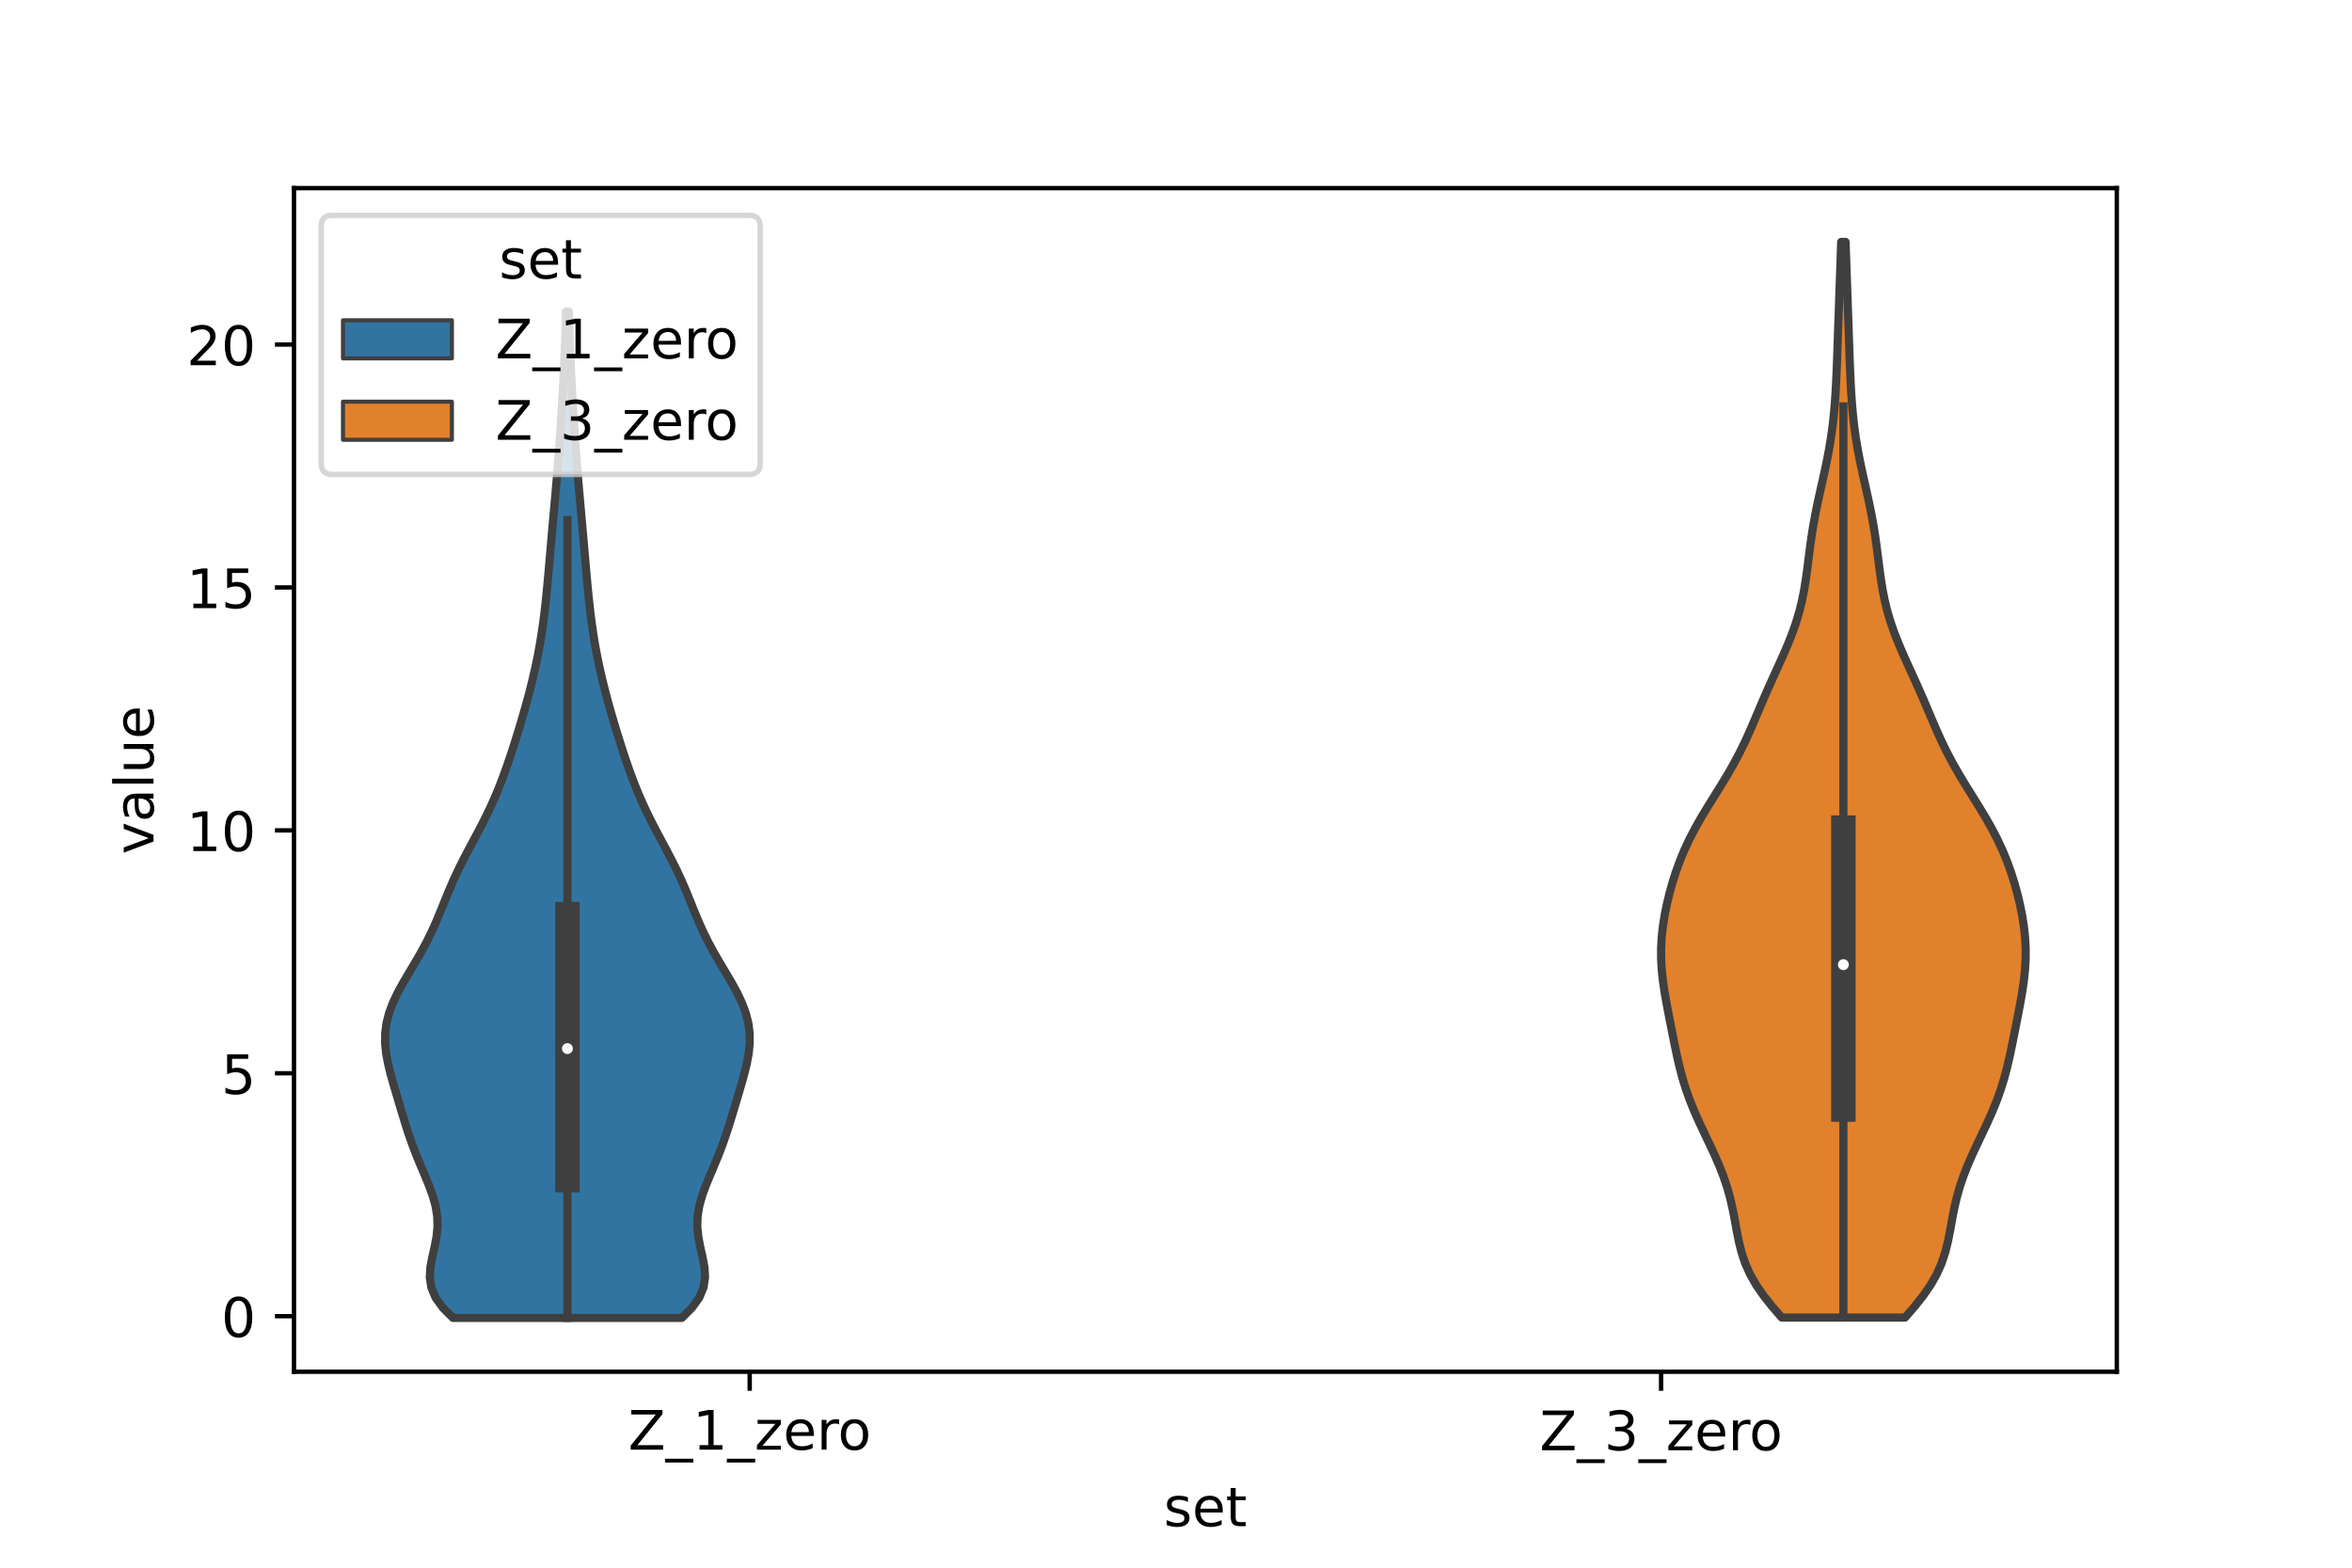<?xml version="1.0" encoding="utf-8" standalone="no"?>
<!DOCTYPE svg PUBLIC "-//W3C//DTD SVG 1.1//EN"
  "http://www.w3.org/Graphics/SVG/1.1/DTD/svg11.dtd">
<!-- Created with matplotlib (https://matplotlib.org/) -->
<svg height="288pt" version="1.1" viewBox="0 0 432 288" width="432pt" xmlns="http://www.w3.org/2000/svg" xmlns:xlink="http://www.w3.org/1999/xlink">
 <defs>
  <style type="text/css">*{stroke-linecap:butt;stroke-linejoin:round;}</style>
 </defs>
 <g id="figure_1">
  <g id="patch_1">
   <path d="M 0 288 
L 432 288 
L 432 0 
L 0 0 
z
" style="fill:#ffffff;"/>
  </g>
  <g id="axes_1">
   <g id="patch_2">
    <path d="M 54 252 
L 388.8 252 
L 388.8 34.56 
L 54 34.56 
z
" style="fill:#ffffff;"/>
   </g>
   <g id="PolyCollection_1">
    <defs>
     <path d="M 125.23 -45.884 
L 83.21 -45.884 
L 81.337 -47.751 
L 80 -49.619 
L 79.219 -51.486 
L 78.942 -53.354 
L 79.055 -55.221 
L 79.406 -57.089 
L 79.831 -58.956 
L 80.186 -60.824 
L 80.364 -62.692 
L 80.306 -64.559 
L 80.004 -66.427 
L 79.486 -68.294 
L 78.81 -70.162 
L 78.044 -72.029 
L 77.251 -73.897 
L 76.481 -75.764 
L 75.762 -77.632 
L 75.105 -79.499 
L 74.498 -81.367 
L 73.925 -83.234 
L 73.366 -85.102 
L 72.81 -86.97 
L 72.26 -88.837 
L 71.737 -90.705 
L 71.279 -92.572 
L 70.93 -94.44 
L 70.74 -96.307 
L 70.751 -98.175 
L 70.991 -100.042 
L 71.468 -101.91 
L 72.168 -103.777 
L 73.055 -105.645 
L 74.078 -107.513 
L 75.178 -109.38 
L 76.292 -111.248 
L 77.37 -113.115 
L 78.376 -114.983 
L 79.295 -116.85 
L 80.132 -118.718 
L 80.909 -120.585 
L 81.663 -122.453 
L 82.427 -124.32 
L 83.233 -126.188 
L 84.098 -128.055 
L 85.024 -129.923 
L 85.998 -131.791 
L 86.998 -133.658 
L 87.993 -135.526 
L 88.958 -137.393 
L 89.871 -139.261 
L 90.722 -141.128 
L 91.509 -142.996 
L 92.239 -144.863 
L 92.921 -146.731 
L 93.566 -148.598 
L 94.184 -150.466 
L 94.779 -152.334 
L 95.355 -154.201 
L 95.912 -156.069 
L 96.448 -157.936 
L 96.962 -159.804 
L 97.449 -161.671 
L 97.907 -163.539 
L 98.332 -165.406 
L 98.722 -167.274 
L 99.074 -169.141 
L 99.388 -171.009 
L 99.668 -172.876 
L 99.916 -174.744 
L 100.137 -176.612 
L 100.336 -178.479 
L 100.519 -180.347 
L 100.691 -182.214 
L 100.856 -184.082 
L 101.017 -185.949 
L 101.178 -187.817 
L 101.34 -189.684 
L 101.505 -191.552 
L 101.673 -193.419 
L 101.841 -195.287 
L 102.009 -197.155 
L 102.173 -199.022 
L 102.331 -200.89 
L 102.482 -202.757 
L 102.625 -204.625 
L 102.76 -206.492 
L 102.888 -208.36 
L 103.009 -210.227 
L 103.126 -212.095 
L 103.238 -213.962 
L 103.346 -215.83 
L 103.448 -217.697 
L 103.545 -219.565 
L 103.634 -221.433 
L 103.716 -223.3 
L 103.788 -225.168 
L 103.853 -227.035 
L 103.909 -228.903 
L 103.958 -230.77 
L 104.482 -230.77 
L 104.482 -230.77 
L 104.531 -228.903 
L 104.587 -227.035 
L 104.652 -225.168 
L 104.724 -223.3 
L 104.806 -221.433 
L 104.895 -219.565 
L 104.992 -217.697 
L 105.094 -215.83 
L 105.202 -213.962 
L 105.314 -212.095 
L 105.431 -210.227 
L 105.552 -208.36 
L 105.68 -206.492 
L 105.815 -204.625 
L 105.958 -202.757 
L 106.109 -200.89 
L 106.267 -199.022 
L 106.431 -197.155 
L 106.599 -195.287 
L 106.767 -193.419 
L 106.935 -191.552 
L 107.1 -189.684 
L 107.262 -187.817 
L 107.423 -185.949 
L 107.584 -184.082 
L 107.749 -182.214 
L 107.921 -180.347 
L 108.104 -178.479 
L 108.303 -176.612 
L 108.524 -174.744 
L 108.772 -172.876 
L 109.052 -171.009 
L 109.366 -169.141 
L 109.718 -167.274 
L 110.108 -165.406 
L 110.533 -163.539 
L 110.991 -161.671 
L 111.478 -159.804 
L 111.992 -157.936 
L 112.528 -156.069 
L 113.085 -154.201 
L 113.661 -152.334 
L 114.256 -150.466 
L 114.874 -148.598 
L 115.519 -146.731 
L 116.201 -144.863 
L 116.931 -142.996 
L 117.718 -141.128 
L 118.569 -139.261 
L 119.482 -137.393 
L 120.447 -135.526 
L 121.442 -133.658 
L 122.442 -131.791 
L 123.416 -129.923 
L 124.342 -128.055 
L 125.207 -126.188 
L 126.013 -124.32 
L 126.777 -122.453 
L 127.531 -120.585 
L 128.308 -118.718 
L 129.145 -116.85 
L 130.064 -114.983 
L 131.07 -113.115 
L 132.148 -111.248 
L 133.262 -109.38 
L 134.362 -107.513 
L 135.385 -105.645 
L 136.272 -103.777 
L 136.972 -101.91 
L 137.449 -100.042 
L 137.689 -98.175 
L 137.7 -96.307 
L 137.51 -94.44 
L 137.161 -92.572 
L 136.703 -90.705 
L 136.18 -88.837 
L 135.63 -86.97 
L 135.074 -85.102 
L 134.515 -83.234 
L 133.942 -81.367 
L 133.335 -79.499 
L 132.678 -77.632 
L 131.959 -75.764 
L 131.189 -73.897 
L 130.396 -72.029 
L 129.63 -70.162 
L 128.954 -68.294 
L 128.436 -66.427 
L 128.134 -64.559 
L 128.076 -62.692 
L 128.254 -60.824 
L 128.609 -58.956 
L 129.034 -57.089 
L 129.385 -55.221 
L 129.498 -53.354 
L 129.221 -51.486 
L 128.44 -49.619 
L 127.103 -47.751 
L 125.23 -45.884 
z
" id="m5cfacd07d1" style="stroke:#3f3f3f;stroke-width:1.5;"/>
    </defs>
    <g clip-path="url(#p560ef8c718)">
     <use style="fill:#3274a1;stroke:#3f3f3f;stroke-width:1.5;" x="0" xlink:href="#m5cfacd07d1" y="288"/>
    </g>
   </g>
   <g id="PolyCollection_2">
    <defs>
     <path d="M 349.905 -45.952 
L 327.255 -45.952 
L 325.526 -47.948 
L 323.939 -49.944 
L 322.56 -51.94 
L 321.426 -53.936 
L 320.539 -55.932 
L 319.873 -57.928 
L 319.376 -59.924 
L 318.982 -61.92 
L 318.623 -63.916 
L 318.238 -65.912 
L 317.78 -67.908 
L 317.22 -69.904 
L 316.546 -71.9 
L 315.764 -73.896 
L 314.893 -75.892 
L 313.964 -77.888 
L 313.012 -79.884 
L 312.075 -81.88 
L 311.188 -83.876 
L 310.38 -85.872 
L 309.666 -87.868 
L 309.049 -89.864 
L 308.518 -91.86 
L 308.054 -93.856 
L 307.632 -95.852 
L 307.231 -97.848 
L 306.837 -99.844 
L 306.447 -101.84 
L 306.069 -103.836 
L 305.722 -105.832 
L 305.43 -107.828 
L 305.218 -109.824 
L 305.104 -111.82 
L 305.1 -113.816 
L 305.209 -115.812 
L 305.426 -117.808 
L 305.74 -119.804 
L 306.139 -121.8 
L 306.616 -123.796 
L 307.169 -125.792 
L 307.802 -127.788 
L 308.524 -129.784 
L 309.345 -131.78 
L 310.274 -133.776 
L 311.308 -135.772 
L 312.438 -137.768 
L 313.641 -139.764 
L 314.883 -141.76 
L 316.126 -143.756 
L 317.334 -145.752 
L 318.475 -147.748 
L 319.533 -149.744 
L 320.508 -151.74 
L 321.413 -153.736 
L 322.274 -155.732 
L 323.119 -157.728 
L 323.972 -159.724 
L 324.848 -161.72 
L 325.748 -163.716 
L 326.66 -165.712 
L 327.559 -167.708 
L 328.417 -169.704 
L 329.206 -171.7 
L 329.904 -173.696 
L 330.498 -175.692 
L 330.987 -177.688 
L 331.381 -179.684 
L 331.702 -181.68 
L 331.973 -183.676 
L 332.224 -185.672 
L 332.48 -187.668 
L 332.762 -189.664 
L 333.084 -191.66 
L 333.452 -193.656 
L 333.86 -195.652 
L 334.297 -197.648 
L 334.745 -199.644 
L 335.186 -201.64 
L 335.603 -203.636 
L 335.98 -205.632 
L 336.308 -207.628 
L 336.583 -209.624 
L 336.808 -211.62 
L 336.987 -213.616 
L 337.128 -215.612 
L 337.24 -217.608 
L 337.331 -219.604 
L 337.41 -221.6 
L 337.482 -223.596 
L 337.551 -225.592 
L 337.619 -227.588 
L 337.689 -229.584 
L 337.759 -231.58 
L 337.829 -233.576 
L 337.9 -235.572 
L 337.97 -237.568 
L 338.039 -239.564 
L 338.108 -241.56 
L 338.175 -243.556 
L 338.985 -243.556 
L 338.985 -243.556 
L 339.052 -241.56 
L 339.121 -239.564 
L 339.19 -237.568 
L 339.26 -235.572 
L 339.331 -233.576 
L 339.401 -231.58 
L 339.471 -229.584 
L 339.541 -227.588 
L 339.609 -225.592 
L 339.678 -223.596 
L 339.75 -221.6 
L 339.829 -219.604 
L 339.92 -217.608 
L 340.032 -215.612 
L 340.173 -213.616 
L 340.352 -211.62 
L 340.577 -209.624 
L 340.852 -207.628 
L 341.18 -205.632 
L 341.557 -203.636 
L 341.974 -201.64 
L 342.415 -199.644 
L 342.863 -197.648 
L 343.3 -195.652 
L 343.708 -193.656 
L 344.076 -191.66 
L 344.398 -189.664 
L 344.68 -187.668 
L 344.936 -185.672 
L 345.187 -183.676 
L 345.458 -181.68 
L 345.779 -179.684 
L 346.173 -177.688 
L 346.662 -175.692 
L 347.256 -173.696 
L 347.954 -171.7 
L 348.743 -169.704 
L 349.601 -167.708 
L 350.5 -165.712 
L 351.412 -163.716 
L 352.312 -161.72 
L 353.188 -159.724 
L 354.041 -157.728 
L 354.886 -155.732 
L 355.747 -153.736 
L 356.652 -151.74 
L 357.627 -149.744 
L 358.685 -147.748 
L 359.826 -145.752 
L 361.034 -143.756 
L 362.277 -141.76 
L 363.519 -139.764 
L 364.722 -137.768 
L 365.852 -135.772 
L 366.886 -133.776 
L 367.815 -131.78 
L 368.636 -129.784 
L 369.358 -127.788 
L 369.991 -125.792 
L 370.544 -123.796 
L 371.021 -121.8 
L 371.42 -119.804 
L 371.734 -117.808 
L 371.951 -115.812 
L 372.06 -113.816 
L 372.056 -111.82 
L 371.942 -109.824 
L 371.73 -107.828 
L 371.438 -105.832 
L 371.091 -103.836 
L 370.713 -101.84 
L 370.323 -99.844 
L 369.929 -97.848 
L 369.528 -95.852 
L 369.106 -93.856 
L 368.642 -91.86 
L 368.111 -89.864 
L 367.494 -87.868 
L 366.78 -85.872 
L 365.972 -83.876 
L 365.085 -81.88 
L 364.148 -79.884 
L 363.196 -77.888 
L 362.267 -75.892 
L 361.396 -73.896 
L 360.614 -71.9 
L 359.94 -69.904 
L 359.38 -67.908 
L 358.922 -65.912 
L 358.537 -63.916 
L 358.178 -61.92 
L 357.784 -59.924 
L 357.287 -57.928 
L 356.621 -55.932 
L 355.734 -53.936 
L 354.6 -51.94 
L 353.221 -49.944 
L 351.634 -47.948 
L 349.905 -45.952 
z
" id="m6e191954e2" style="stroke:#3f3f3f;stroke-width:1.5;"/>
    </defs>
    <g clip-path="url(#p560ef8c718)">
     <use style="fill:#e1812c;stroke:#3f3f3f;stroke-width:1.5;" x="0" xlink:href="#m6e191954e2" y="288"/>
    </g>
   </g>
   <g id="patch_3">
    <path clip-path="url(#p560ef8c718)" d="M 137.7 241.799 
L 137.7 241.799 
L 137.7 241.799 
L 137.7 241.799 
z
" style="fill:#3274a1;stroke:#3f3f3f;stroke-linejoin:miter;stroke-width:0.75;"/>
   </g>
   <g id="patch_4">
    <path clip-path="url(#p560ef8c718)" d="M 137.7 241.799 
L 137.7 241.799 
L 137.7 241.799 
L 137.7 241.799 
z
" style="fill:#e1812c;stroke:#3f3f3f;stroke-linejoin:miter;stroke-width:0.75;"/>
   </g>
   <g id="matplotlib.axis_1">
    <g id="xtick_1">
     <g id="line2d_1">
      <defs>
       <path d="M 0 0 
L 0 3.5 
" id="m7a35f97537" style="stroke:#000000;stroke-width:0.8;"/>
      </defs>
      <g>
       <use style="stroke:#000000;stroke-width:0.8;" x="137.7" xlink:href="#m7a35f97537" y="252"/>
      </g>
     </g>
     <g id="text_1">
      <!-- Z_1_zero -->
      <g transform="translate(115.391 266.32)scale(0.1 -0.1)">
       <defs>
        <path d="M 5.609 72.906 
L 62.891 72.906 
L 62.891 65.375 
L 16.797 8.297 
L 64.016 8.297 
L 64.016 0 
L 4.5 0 
L 4.5 7.516 
L 50.594 64.594 
L 5.609 64.594 
z
" id="DejaVuSans-90"/>
        <path d="M 50.984 -16.609 
L 50.984 -23.578 
L -0.984 -23.578 
L -0.984 -16.609 
z
" id="DejaVuSans-95"/>
        <path d="M 12.406 8.297 
L 28.516 8.297 
L 28.516 63.922 
L 10.984 60.406 
L 10.984 69.391 
L 28.422 72.906 
L 38.281 72.906 
L 38.281 8.297 
L 54.391 8.297 
L 54.391 0 
L 12.406 0 
z
" id="DejaVuSans-49"/>
        <path d="M 5.516 54.688 
L 48.188 54.688 
L 48.188 46.484 
L 14.406 7.172 
L 48.188 7.172 
L 48.188 0 
L 4.297 0 
L 4.297 8.203 
L 38.094 47.516 
L 5.516 47.516 
z
" id="DejaVuSans-122"/>
        <path d="M 56.203 29.594 
L 56.203 25.203 
L 14.891 25.203 
Q 15.484 15.922 20.484 11.062 
Q 25.484 6.203 34.422 6.203 
Q 39.594 6.203 44.453 7.469 
Q 49.312 8.734 54.109 11.281 
L 54.109 2.781 
Q 49.266 0.734 44.188 -0.344 
Q 39.109 -1.422 33.891 -1.422 
Q 20.797 -1.422 13.156 6.188 
Q 5.516 13.812 5.516 26.812 
Q 5.516 40.234 12.766 48.109 
Q 20.016 56 32.328 56 
Q 43.359 56 49.781 48.891 
Q 56.203 41.797 56.203 29.594 
z
M 47.219 32.234 
Q 47.125 39.594 43.094 43.984 
Q 39.062 48.391 32.422 48.391 
Q 24.906 48.391 20.391 44.141 
Q 15.875 39.891 15.188 32.172 
z
" id="DejaVuSans-101"/>
        <path d="M 41.109 46.297 
Q 39.594 47.172 37.812 47.578 
Q 36.031 48 33.891 48 
Q 26.266 48 22.188 43.047 
Q 18.109 38.094 18.109 28.812 
L 18.109 0 
L 9.078 0 
L 9.078 54.688 
L 18.109 54.688 
L 18.109 46.188 
Q 20.953 51.172 25.484 53.578 
Q 30.031 56 36.531 56 
Q 37.453 56 38.578 55.875 
Q 39.703 55.766 41.062 55.516 
z
" id="DejaVuSans-114"/>
        <path d="M 30.609 48.391 
Q 23.391 48.391 19.188 42.75 
Q 14.984 37.109 14.984 27.297 
Q 14.984 17.484 19.156 11.844 
Q 23.344 6.203 30.609 6.203 
Q 37.797 6.203 41.984 11.859 
Q 46.188 17.531 46.188 27.297 
Q 46.188 37.016 41.984 42.703 
Q 37.797 48.391 30.609 48.391 
z
M 30.609 56 
Q 42.328 56 49.016 48.375 
Q 55.719 40.766 55.719 27.297 
Q 55.719 13.875 49.016 6.219 
Q 42.328 -1.422 30.609 -1.422 
Q 18.844 -1.422 12.172 6.219 
Q 5.516 13.875 5.516 27.297 
Q 5.516 40.766 12.172 48.375 
Q 18.844 56 30.609 56 
z
" id="DejaVuSans-111"/>
       </defs>
       <use xlink:href="#DejaVuSans-90"/>
       <use x="68.506" xlink:href="#DejaVuSans-95"/>
       <use x="118.506" xlink:href="#DejaVuSans-49"/>
       <use x="182.129" xlink:href="#DejaVuSans-95"/>
       <use x="232.129" xlink:href="#DejaVuSans-122"/>
       <use x="284.619" xlink:href="#DejaVuSans-101"/>
       <use x="346.143" xlink:href="#DejaVuSans-114"/>
       <use x="385.006" xlink:href="#DejaVuSans-111"/>
      </g>
     </g>
    </g>
    <g id="xtick_2">
     <g id="line2d_2">
      <g>
       <use style="stroke:#000000;stroke-width:0.8;" x="305.1" xlink:href="#m7a35f97537" y="252"/>
      </g>
     </g>
     <g id="text_2">
      <!-- Z_3_zero -->
      <g transform="translate(282.791 266.422)scale(0.1 -0.1)">
       <defs>
        <path d="M 40.578 39.312 
Q 47.656 37.797 51.625 33 
Q 55.609 28.219 55.609 21.188 
Q 55.609 10.406 48.188 4.484 
Q 40.766 -1.422 27.094 -1.422 
Q 22.516 -1.422 17.656 -0.516 
Q 12.797 0.391 7.625 2.203 
L 7.625 11.719 
Q 11.719 9.328 16.594 8.109 
Q 21.484 6.891 26.812 6.891 
Q 36.078 6.891 40.938 10.547 
Q 45.797 14.203 45.797 21.188 
Q 45.797 27.641 41.281 31.266 
Q 36.766 34.906 28.719 34.906 
L 20.219 34.906 
L 20.219 43.016 
L 29.109 43.016 
Q 36.375 43.016 40.234 45.922 
Q 44.094 48.828 44.094 54.297 
Q 44.094 59.906 40.109 62.906 
Q 36.141 65.922 28.719 65.922 
Q 24.656 65.922 20.016 65.031 
Q 15.375 64.156 9.812 62.312 
L 9.812 71.094 
Q 15.438 72.656 20.344 73.438 
Q 25.25 74.219 29.594 74.219 
Q 40.828 74.219 47.359 69.109 
Q 53.906 64.016 53.906 55.328 
Q 53.906 49.266 50.438 45.094 
Q 46.969 40.922 40.578 39.312 
z
" id="DejaVuSans-51"/>
       </defs>
       <use xlink:href="#DejaVuSans-90"/>
       <use x="68.506" xlink:href="#DejaVuSans-95"/>
       <use x="118.506" xlink:href="#DejaVuSans-51"/>
       <use x="182.129" xlink:href="#DejaVuSans-95"/>
       <use x="232.129" xlink:href="#DejaVuSans-122"/>
       <use x="284.619" xlink:href="#DejaVuSans-101"/>
       <use x="346.143" xlink:href="#DejaVuSans-114"/>
       <use x="385.006" xlink:href="#DejaVuSans-111"/>
      </g>
     </g>
    </g>
    <g id="text_3">
     <!-- set -->
     <g transform="translate(213.759 280.378)scale(0.1 -0.1)">
      <defs>
       <path d="M 44.281 53.078 
L 44.281 44.578 
Q 40.484 46.531 36.375 47.5 
Q 32.281 48.484 27.875 48.484 
Q 21.188 48.484 17.844 46.438 
Q 14.5 44.391 14.5 40.281 
Q 14.5 37.156 16.891 35.375 
Q 19.281 33.594 26.516 31.984 
L 29.594 31.297 
Q 39.156 29.25 43.188 25.516 
Q 47.219 21.781 47.219 15.094 
Q 47.219 7.469 41.188 3.016 
Q 35.156 -1.422 24.609 -1.422 
Q 20.219 -1.422 15.453 -0.562 
Q 10.688 0.297 5.422 2 
L 5.422 11.281 
Q 10.406 8.688 15.234 7.391 
Q 20.062 6.109 24.812 6.109 
Q 31.156 6.109 34.562 8.281 
Q 37.984 10.453 37.984 14.406 
Q 37.984 18.062 35.516 20.016 
Q 33.062 21.969 24.703 23.781 
L 21.578 24.516 
Q 13.234 26.266 9.516 29.906 
Q 5.812 33.547 5.812 39.891 
Q 5.812 47.609 11.281 51.797 
Q 16.75 56 26.812 56 
Q 31.781 56 36.172 55.266 
Q 40.578 54.547 44.281 53.078 
z
" id="DejaVuSans-115"/>
       <path d="M 18.312 70.219 
L 18.312 54.688 
L 36.812 54.688 
L 36.812 47.703 
L 18.312 47.703 
L 18.312 18.016 
Q 18.312 11.328 20.141 9.422 
Q 21.969 7.516 27.594 7.516 
L 36.812 7.516 
L 36.812 0 
L 27.594 0 
Q 17.188 0 13.234 3.875 
Q 9.281 7.766 9.281 18.016 
L 9.281 47.703 
L 2.688 47.703 
L 2.688 54.688 
L 9.281 54.688 
L 9.281 70.219 
z
" id="DejaVuSans-116"/>
      </defs>
      <use xlink:href="#DejaVuSans-115"/>
      <use x="52.1" xlink:href="#DejaVuSans-101"/>
      <use x="113.623" xlink:href="#DejaVuSans-116"/>
     </g>
    </g>
   </g>
   <g id="matplotlib.axis_2">
    <g id="ytick_1">
     <g id="line2d_3">
      <defs>
       <path d="M 0 0 
L -3.5 0 
" id="m5ca037e592" style="stroke:#000000;stroke-width:0.8;"/>
      </defs>
      <g>
       <use style="stroke:#000000;stroke-width:0.8;" x="54" xlink:href="#m5ca037e592" y="241.799"/>
      </g>
     </g>
     <g id="text_4">
      <!-- 0 -->
      <g transform="translate(40.638 245.598)scale(0.1 -0.1)">
       <defs>
        <path d="M 31.781 66.406 
Q 24.172 66.406 20.328 58.906 
Q 16.5 51.422 16.5 36.375 
Q 16.5 21.391 20.328 13.891 
Q 24.172 6.391 31.781 6.391 
Q 39.453 6.391 43.281 13.891 
Q 47.125 21.391 47.125 36.375 
Q 47.125 51.422 43.281 58.906 
Q 39.453 66.406 31.781 66.406 
z
M 31.781 74.219 
Q 44.047 74.219 50.516 64.516 
Q 56.984 54.828 56.984 36.375 
Q 56.984 17.969 50.516 8.266 
Q 44.047 -1.422 31.781 -1.422 
Q 19.531 -1.422 13.062 8.266 
Q 6.594 17.969 6.594 36.375 
Q 6.594 54.828 13.062 64.516 
Q 19.531 74.219 31.781 74.219 
z
" id="DejaVuSans-48"/>
       </defs>
       <use xlink:href="#DejaVuSans-48"/>
      </g>
     </g>
    </g>
    <g id="ytick_2">
     <g id="line2d_4">
      <g>
       <use style="stroke:#000000;stroke-width:0.8;" x="54" xlink:href="#m5ca037e592" y="197.173"/>
      </g>
     </g>
     <g id="text_5">
      <!-- 5 -->
      <g transform="translate(40.638 200.972)scale(0.1 -0.1)">
       <defs>
        <path d="M 10.797 72.906 
L 49.516 72.906 
L 49.516 64.594 
L 19.828 64.594 
L 19.828 46.734 
Q 21.969 47.469 24.109 47.828 
Q 26.266 48.188 28.422 48.188 
Q 40.625 48.188 47.75 41.5 
Q 54.891 34.812 54.891 23.391 
Q 54.891 11.625 47.562 5.094 
Q 40.234 -1.422 26.906 -1.422 
Q 22.312 -1.422 17.547 -0.641 
Q 12.797 0.141 7.719 1.703 
L 7.719 11.625 
Q 12.109 9.234 16.797 8.062 
Q 21.484 6.891 26.703 6.891 
Q 35.156 6.891 40.078 11.328 
Q 45.016 15.766 45.016 23.391 
Q 45.016 31 40.078 35.438 
Q 35.156 39.891 26.703 39.891 
Q 22.75 39.891 18.812 39.016 
Q 14.891 38.141 10.797 36.281 
z
" id="DejaVuSans-53"/>
       </defs>
       <use xlink:href="#DejaVuSans-53"/>
      </g>
     </g>
    </g>
    <g id="ytick_3">
     <g id="line2d_5">
      <g>
       <use style="stroke:#000000;stroke-width:0.8;" x="54" xlink:href="#m5ca037e592" y="152.547"/>
      </g>
     </g>
     <g id="text_6">
      <!-- 10 -->
      <g transform="translate(34.275 156.347)scale(0.1 -0.1)">
       <use xlink:href="#DejaVuSans-49"/>
       <use x="63.623" xlink:href="#DejaVuSans-48"/>
      </g>
     </g>
    </g>
    <g id="ytick_4">
     <g id="line2d_6">
      <g>
       <use style="stroke:#000000;stroke-width:0.8;" x="54" xlink:href="#m5ca037e592" y="107.922"/>
      </g>
     </g>
     <g id="text_7">
      <!-- 15 -->
      <g transform="translate(34.275 111.721)scale(0.1 -0.1)">
       <use xlink:href="#DejaVuSans-49"/>
       <use x="63.623" xlink:href="#DejaVuSans-53"/>
      </g>
     </g>
    </g>
    <g id="ytick_5">
     <g id="line2d_7">
      <g>
       <use style="stroke:#000000;stroke-width:0.8;" x="54" xlink:href="#m5ca037e592" y="63.296"/>
      </g>
     </g>
     <g id="text_8">
      <!-- 20 -->
      <g transform="translate(34.275 67.096)scale(0.1 -0.1)">
       <defs>
        <path d="M 19.188 8.297 
L 53.609 8.297 
L 53.609 0 
L 7.328 0 
L 7.328 8.297 
Q 12.938 14.109 22.625 23.891 
Q 32.328 33.688 34.812 36.531 
Q 39.547 41.844 41.422 45.531 
Q 43.312 49.219 43.312 52.781 
Q 43.312 58.594 39.234 62.25 
Q 35.156 65.922 28.609 65.922 
Q 23.969 65.922 18.812 64.312 
Q 13.672 62.703 7.812 59.422 
L 7.812 69.391 
Q 13.766 71.781 18.938 73 
Q 24.125 74.219 28.422 74.219 
Q 39.75 74.219 46.484 68.547 
Q 53.219 62.891 53.219 53.422 
Q 53.219 48.922 51.531 44.891 
Q 49.859 40.875 45.406 35.406 
Q 44.188 33.984 37.641 27.219 
Q 31.109 20.453 19.188 8.297 
z
" id="DejaVuSans-50"/>
       </defs>
       <use xlink:href="#DejaVuSans-50"/>
       <use x="63.623" xlink:href="#DejaVuSans-48"/>
      </g>
     </g>
    </g>
    <g id="text_9">
     <!-- value -->
     <g transform="translate(28.195 156.938)rotate(-90)scale(0.1 -0.1)">
      <defs>
       <path d="M 2.984 54.688 
L 12.5 54.688 
L 29.594 8.797 
L 46.688 54.688 
L 56.203 54.688 
L 35.688 0 
L 23.484 0 
z
" id="DejaVuSans-118"/>
       <path d="M 34.281 27.484 
Q 23.391 27.484 19.188 25 
Q 14.984 22.516 14.984 16.5 
Q 14.984 11.719 18.141 8.906 
Q 21.297 6.109 26.703 6.109 
Q 34.188 6.109 38.703 11.406 
Q 43.219 16.703 43.219 25.484 
L 43.219 27.484 
z
M 52.203 31.203 
L 52.203 0 
L 43.219 0 
L 43.219 8.297 
Q 40.141 3.328 35.547 0.953 
Q 30.953 -1.422 24.312 -1.422 
Q 15.922 -1.422 10.953 3.297 
Q 6 8.016 6 15.922 
Q 6 25.141 12.172 29.828 
Q 18.359 34.516 30.609 34.516 
L 43.219 34.516 
L 43.219 35.406 
Q 43.219 41.609 39.141 45 
Q 35.062 48.391 27.688 48.391 
Q 23 48.391 18.547 47.266 
Q 14.109 46.141 10.016 43.891 
L 10.016 52.203 
Q 14.938 54.109 19.578 55.047 
Q 24.219 56 28.609 56 
Q 40.484 56 46.344 49.844 
Q 52.203 43.703 52.203 31.203 
z
" id="DejaVuSans-97"/>
       <path d="M 9.422 75.984 
L 18.406 75.984 
L 18.406 0 
L 9.422 0 
z
" id="DejaVuSans-108"/>
       <path d="M 8.5 21.578 
L 8.5 54.688 
L 17.484 54.688 
L 17.484 21.922 
Q 17.484 14.156 20.5 10.266 
Q 23.531 6.391 29.594 6.391 
Q 36.859 6.391 41.078 11.031 
Q 45.312 15.672 45.312 23.688 
L 45.312 54.688 
L 54.297 54.688 
L 54.297 0 
L 45.312 0 
L 45.312 8.406 
Q 42.047 3.422 37.719 1 
Q 33.406 -1.422 27.688 -1.422 
Q 18.266 -1.422 13.375 4.438 
Q 8.5 10.297 8.5 21.578 
z
M 31.109 56 
z
" id="DejaVuSans-117"/>
      </defs>
      <use xlink:href="#DejaVuSans-118"/>
      <use x="59.18" xlink:href="#DejaVuSans-97"/>
      <use x="120.459" xlink:href="#DejaVuSans-108"/>
      <use x="148.242" xlink:href="#DejaVuSans-117"/>
      <use x="211.621" xlink:href="#DejaVuSans-101"/>
     </g>
    </g>
   </g>
   <g id="line2d_8">
    <path clip-path="url(#p560ef8c718)" d="M 104.22 242.116 
L 104.22 95.532 
" style="fill:none;stroke:#3f3f3f;stroke-linecap:square;stroke-width:1.5;"/>
   </g>
   <g id="line2d_9">
    <path clip-path="url(#p560ef8c718)" d="M 104.22 216.793 
L 104.22 167.933 
" style="fill:none;stroke:#3f3f3f;stroke-linecap:square;stroke-width:4.5;"/>
   </g>
   <g id="line2d_10">
    <path clip-path="url(#p560ef8c718)" d="M 338.58 242.048 
L 338.58 74.658 
" style="fill:none;stroke:#3f3f3f;stroke-linecap:square;stroke-width:1.5;"/>
   </g>
   <g id="line2d_11">
    <path clip-path="url(#p560ef8c718)" d="M 338.58 203.829 
L 338.58 152.041 
" style="fill:none;stroke:#3f3f3f;stroke-linecap:square;stroke-width:4.5;"/>
   </g>
   <g id="patch_5">
    <path d="M 54 252 
L 54 34.56 
" style="fill:none;stroke:#000000;stroke-linecap:square;stroke-linejoin:miter;stroke-width:0.8;"/>
   </g>
   <g id="patch_6">
    <path d="M 388.8 252 
L 388.8 34.56 
" style="fill:none;stroke:#000000;stroke-linecap:square;stroke-linejoin:miter;stroke-width:0.8;"/>
   </g>
   <g id="patch_7">
    <path d="M 54 252 
L 388.8 252 
" style="fill:none;stroke:#000000;stroke-linecap:square;stroke-linejoin:miter;stroke-width:0.8;"/>
   </g>
   <g id="patch_8">
    <path d="M 54 34.56 
L 388.8 34.56 
" style="fill:none;stroke:#000000;stroke-linecap:square;stroke-linejoin:miter;stroke-width:0.8;"/>
   </g>
   <g id="PathCollection_1">
    <defs>
     <path d="M 0 1.5 
C 0.398 1.5 0.779 1.342 1.061 1.061 
C 1.342 0.779 1.5 0.398 1.5 0 
C 1.5 -0.398 1.342 -0.779 1.061 -1.061 
C 0.779 -1.342 0.398 -1.5 0 -1.5 
C -0.398 -1.5 -0.779 -1.342 -1.061 -1.061 
C -1.342 -0.779 -1.5 -0.398 -1.5 0 
C -1.5 0.398 -1.342 0.779 -1.061 1.061 
C -0.779 1.342 -0.398 1.5 0 1.5 
z
" id="m21416b79bb" style="stroke:#3f3f3f;"/>
    </defs>
    <g clip-path="url(#p560ef8c718)">
     <use style="fill:#ffffff;stroke:#3f3f3f;" x="104.22" xlink:href="#m21416b79bb" y="192.637"/>
    </g>
   </g>
   <g id="PathCollection_2">
    <g clip-path="url(#p560ef8c718)">
     <use style="fill:#ffffff;stroke:#3f3f3f;" x="338.58" xlink:href="#m21416b79bb" y="177.214"/>
    </g>
   </g>
   <g id="legend_1">
    <g id="patch_9">
     <path d="M 61 87.151 
L 137.619 87.151 
Q 139.619 87.151 139.619 85.151 
L 139.619 41.56 
Q 139.619 39.56 137.619 39.56 
L 61 39.56 
Q 59 39.56 59 41.56 
L 59 85.151 
Q 59 87.151 61 87.151 
z
" style="fill:#ffffff;opacity:0.8;stroke:#cccccc;stroke-linejoin:miter;"/>
    </g>
    <g id="text_10">
     <!-- set -->
     <g transform="translate(91.668 51.158)scale(0.1 -0.1)">
      <use xlink:href="#DejaVuSans-115"/>
      <use x="52.1" xlink:href="#DejaVuSans-101"/>
      <use x="113.623" xlink:href="#DejaVuSans-116"/>
     </g>
    </g>
    <g id="patch_10">
     <path d="M 63 65.837 
L 83 65.837 
L 83 58.837 
L 63 58.837 
z
" style="fill:#3274a1;stroke:#3f3f3f;stroke-linejoin:miter;stroke-width:0.75;"/>
    </g>
    <g id="text_11">
     <!-- Z_1_zero -->
     <g transform="translate(91 65.837)scale(0.1 -0.1)">
      <use xlink:href="#DejaVuSans-90"/>
      <use x="68.506" xlink:href="#DejaVuSans-95"/>
      <use x="118.506" xlink:href="#DejaVuSans-49"/>
      <use x="182.129" xlink:href="#DejaVuSans-95"/>
      <use x="232.129" xlink:href="#DejaVuSans-122"/>
      <use x="284.619" xlink:href="#DejaVuSans-101"/>
      <use x="346.143" xlink:href="#DejaVuSans-114"/>
      <use x="385.006" xlink:href="#DejaVuSans-111"/>
     </g>
    </g>
    <g id="patch_11">
     <path d="M 63 80.793 
L 83 80.793 
L 83 73.793 
L 63 73.793 
z
" style="fill:#e1812c;stroke:#3f3f3f;stroke-linejoin:miter;stroke-width:0.75;"/>
    </g>
    <g id="text_12">
     <!-- Z_3_zero -->
     <g transform="translate(91 80.793)scale(0.1 -0.1)">
      <use xlink:href="#DejaVuSans-90"/>
      <use x="68.506" xlink:href="#DejaVuSans-95"/>
      <use x="118.506" xlink:href="#DejaVuSans-51"/>
      <use x="182.129" xlink:href="#DejaVuSans-95"/>
      <use x="232.129" xlink:href="#DejaVuSans-122"/>
      <use x="284.619" xlink:href="#DejaVuSans-101"/>
      <use x="346.143" xlink:href="#DejaVuSans-114"/>
      <use x="385.006" xlink:href="#DejaVuSans-111"/>
     </g>
    </g>
   </g>
  </g>
 </g>
 <defs>
  <clipPath id="p560ef8c718">
   <rect height="217.44" width="334.8" x="54" y="34.56"/>
  </clipPath>
 </defs>
</svg>
